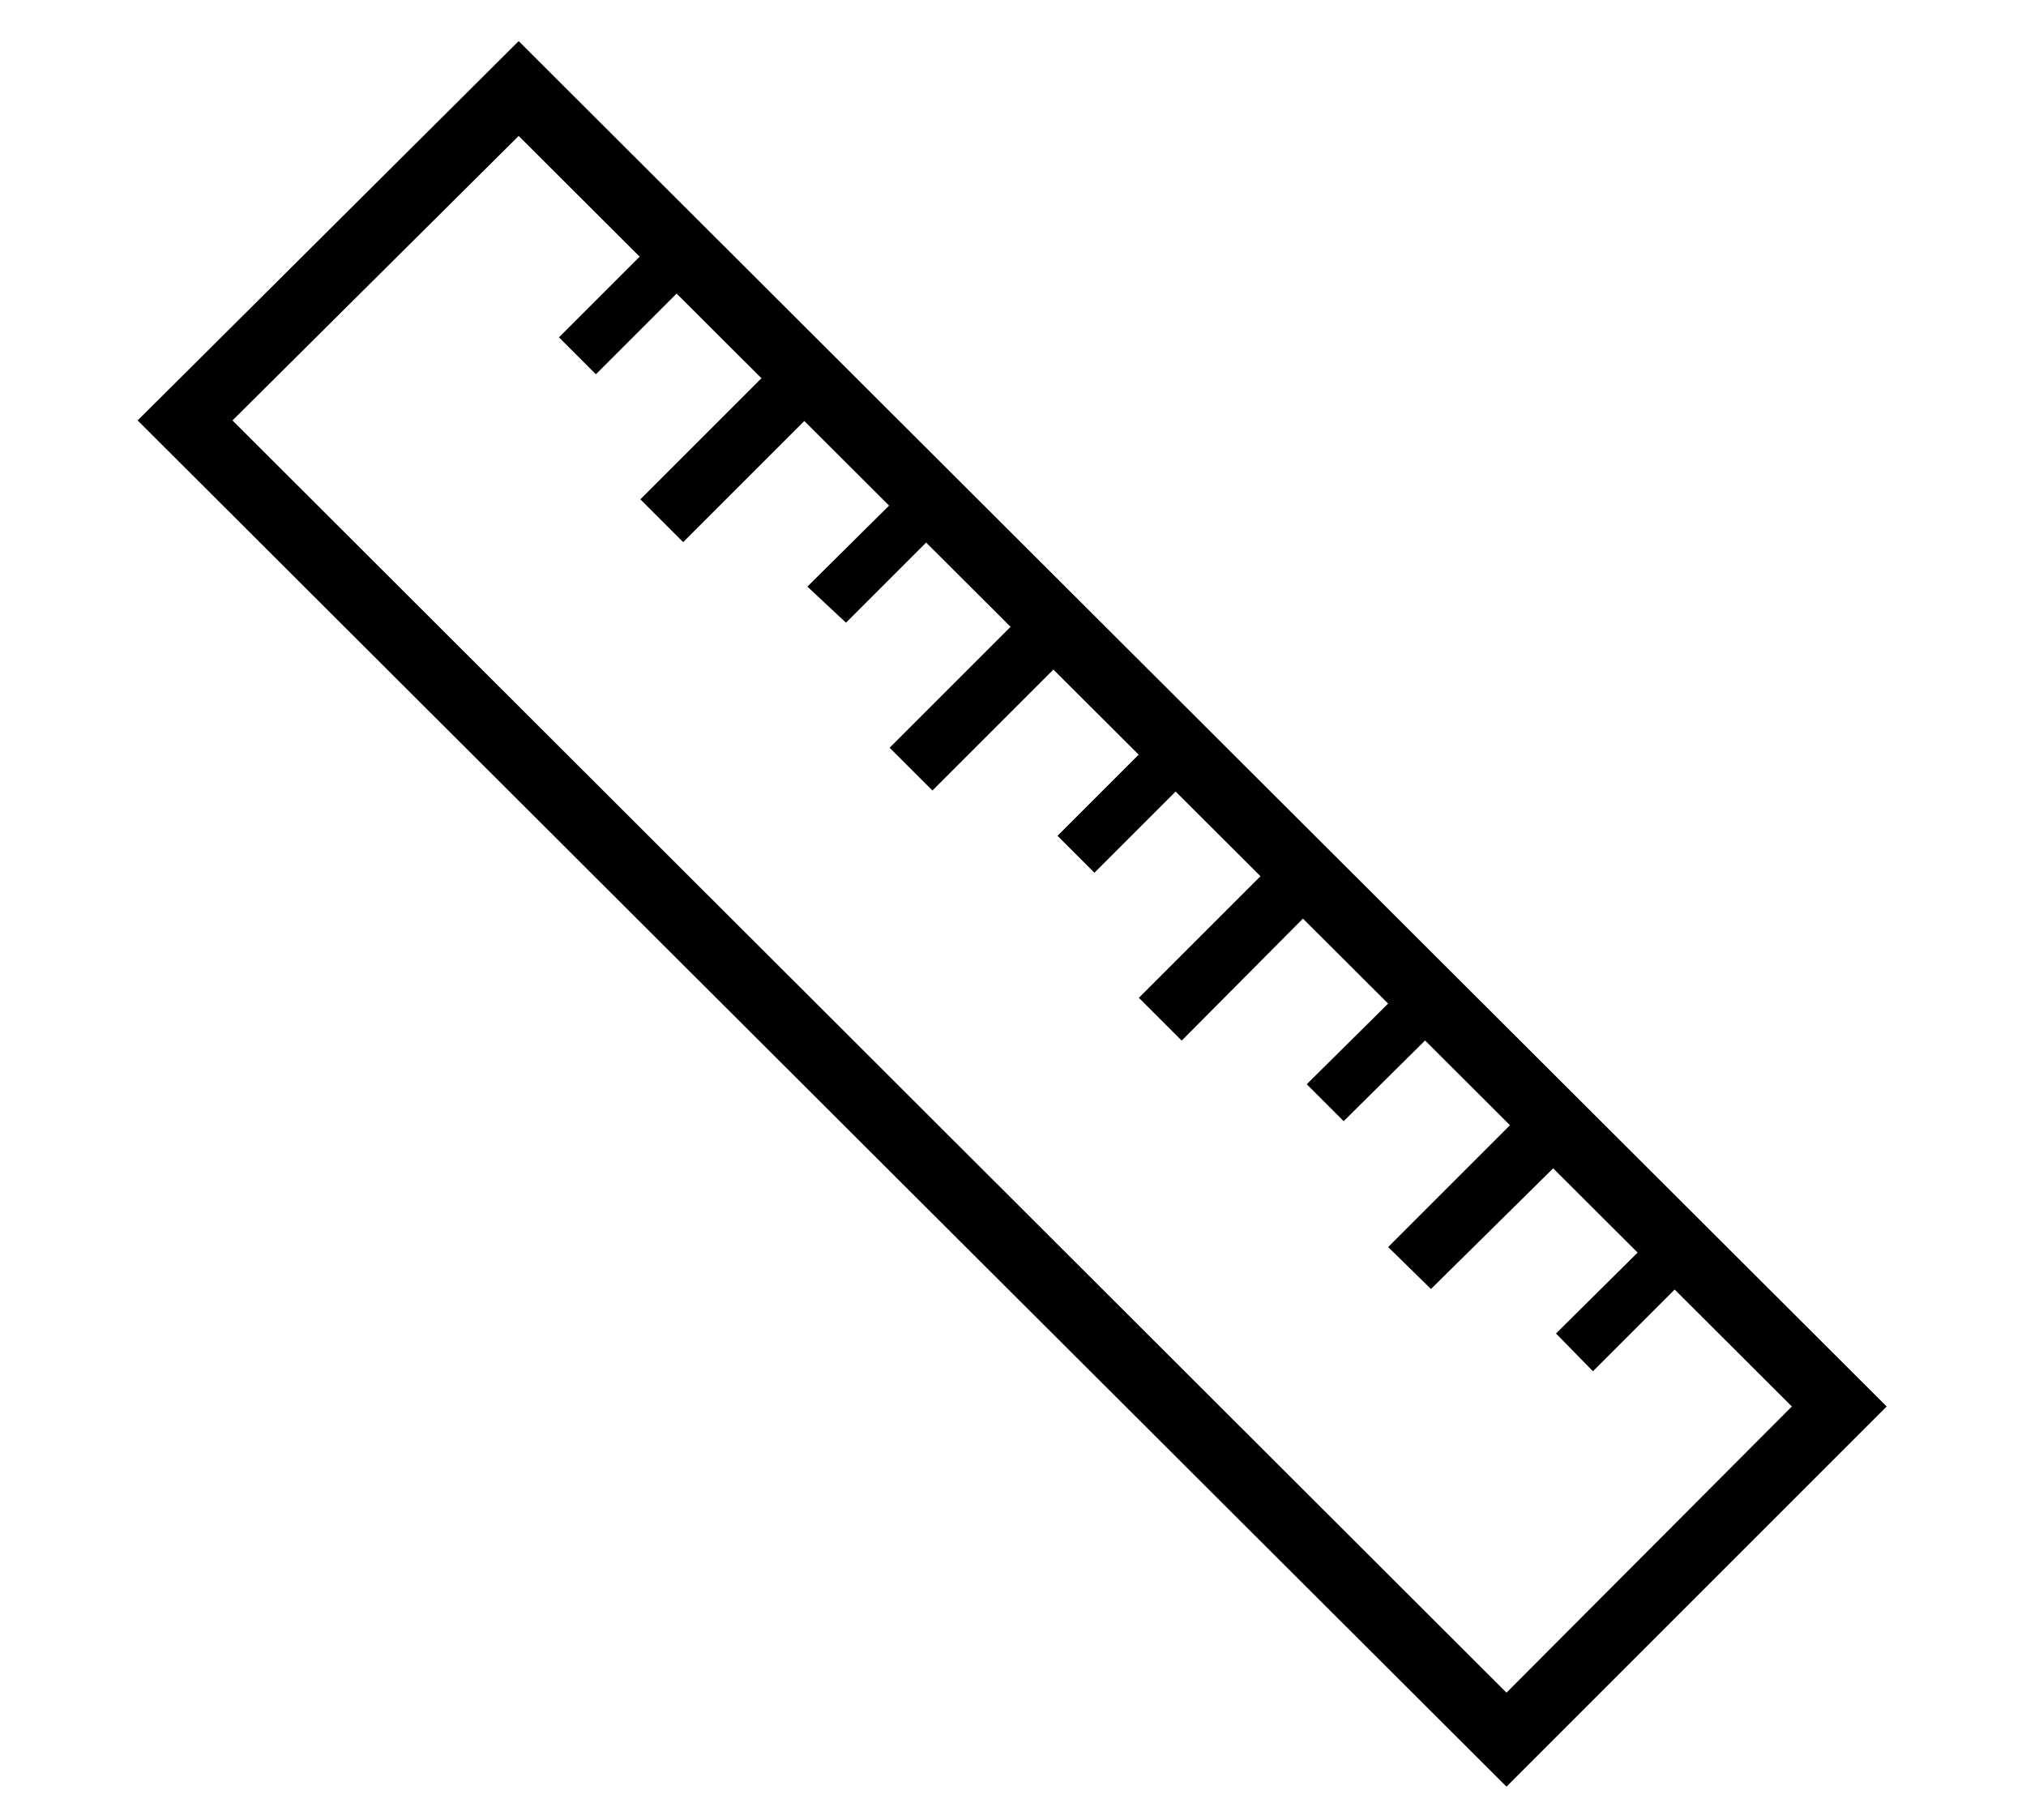 <?xml version="1.0" standalone="no"?>
<!DOCTYPE svg PUBLIC "-//W3C//DTD SVG 1.1//EN" "http://www.w3.org/Graphics/SVG/1.1/DTD/svg11.dtd">
<svg xmlns="http://www.w3.org/2000/svg" xmlns:xlink="http://www.w3.org/1999/xlink" version="1.1"
   viewBox="94 -151 2414 2169">
   <path fill="currentColor"
      d="M1889 1978l-1631 -1628l454 -452l1630 1627zM1889 1866l340 -341l-1517 -1514l-341 339zM804 295l-44 -44l114 -114l44 44zM908 495l-51 -51l160 -160l51 51zM1102 591l-46 -43l115 -114l44 44zM1205 791l-51 -51l160 -160l51 51zM1398 889l-44 -44l114 -114l44 44z
M1502 1089l-51 -51l160 -160l51 50zM1695 1185l-44 -44l114 -113l44 44zM1799 1385l-51 -50l160 -160l52 51zM1992 1483l-44 -45l114 -113l44 44z" />
</svg>